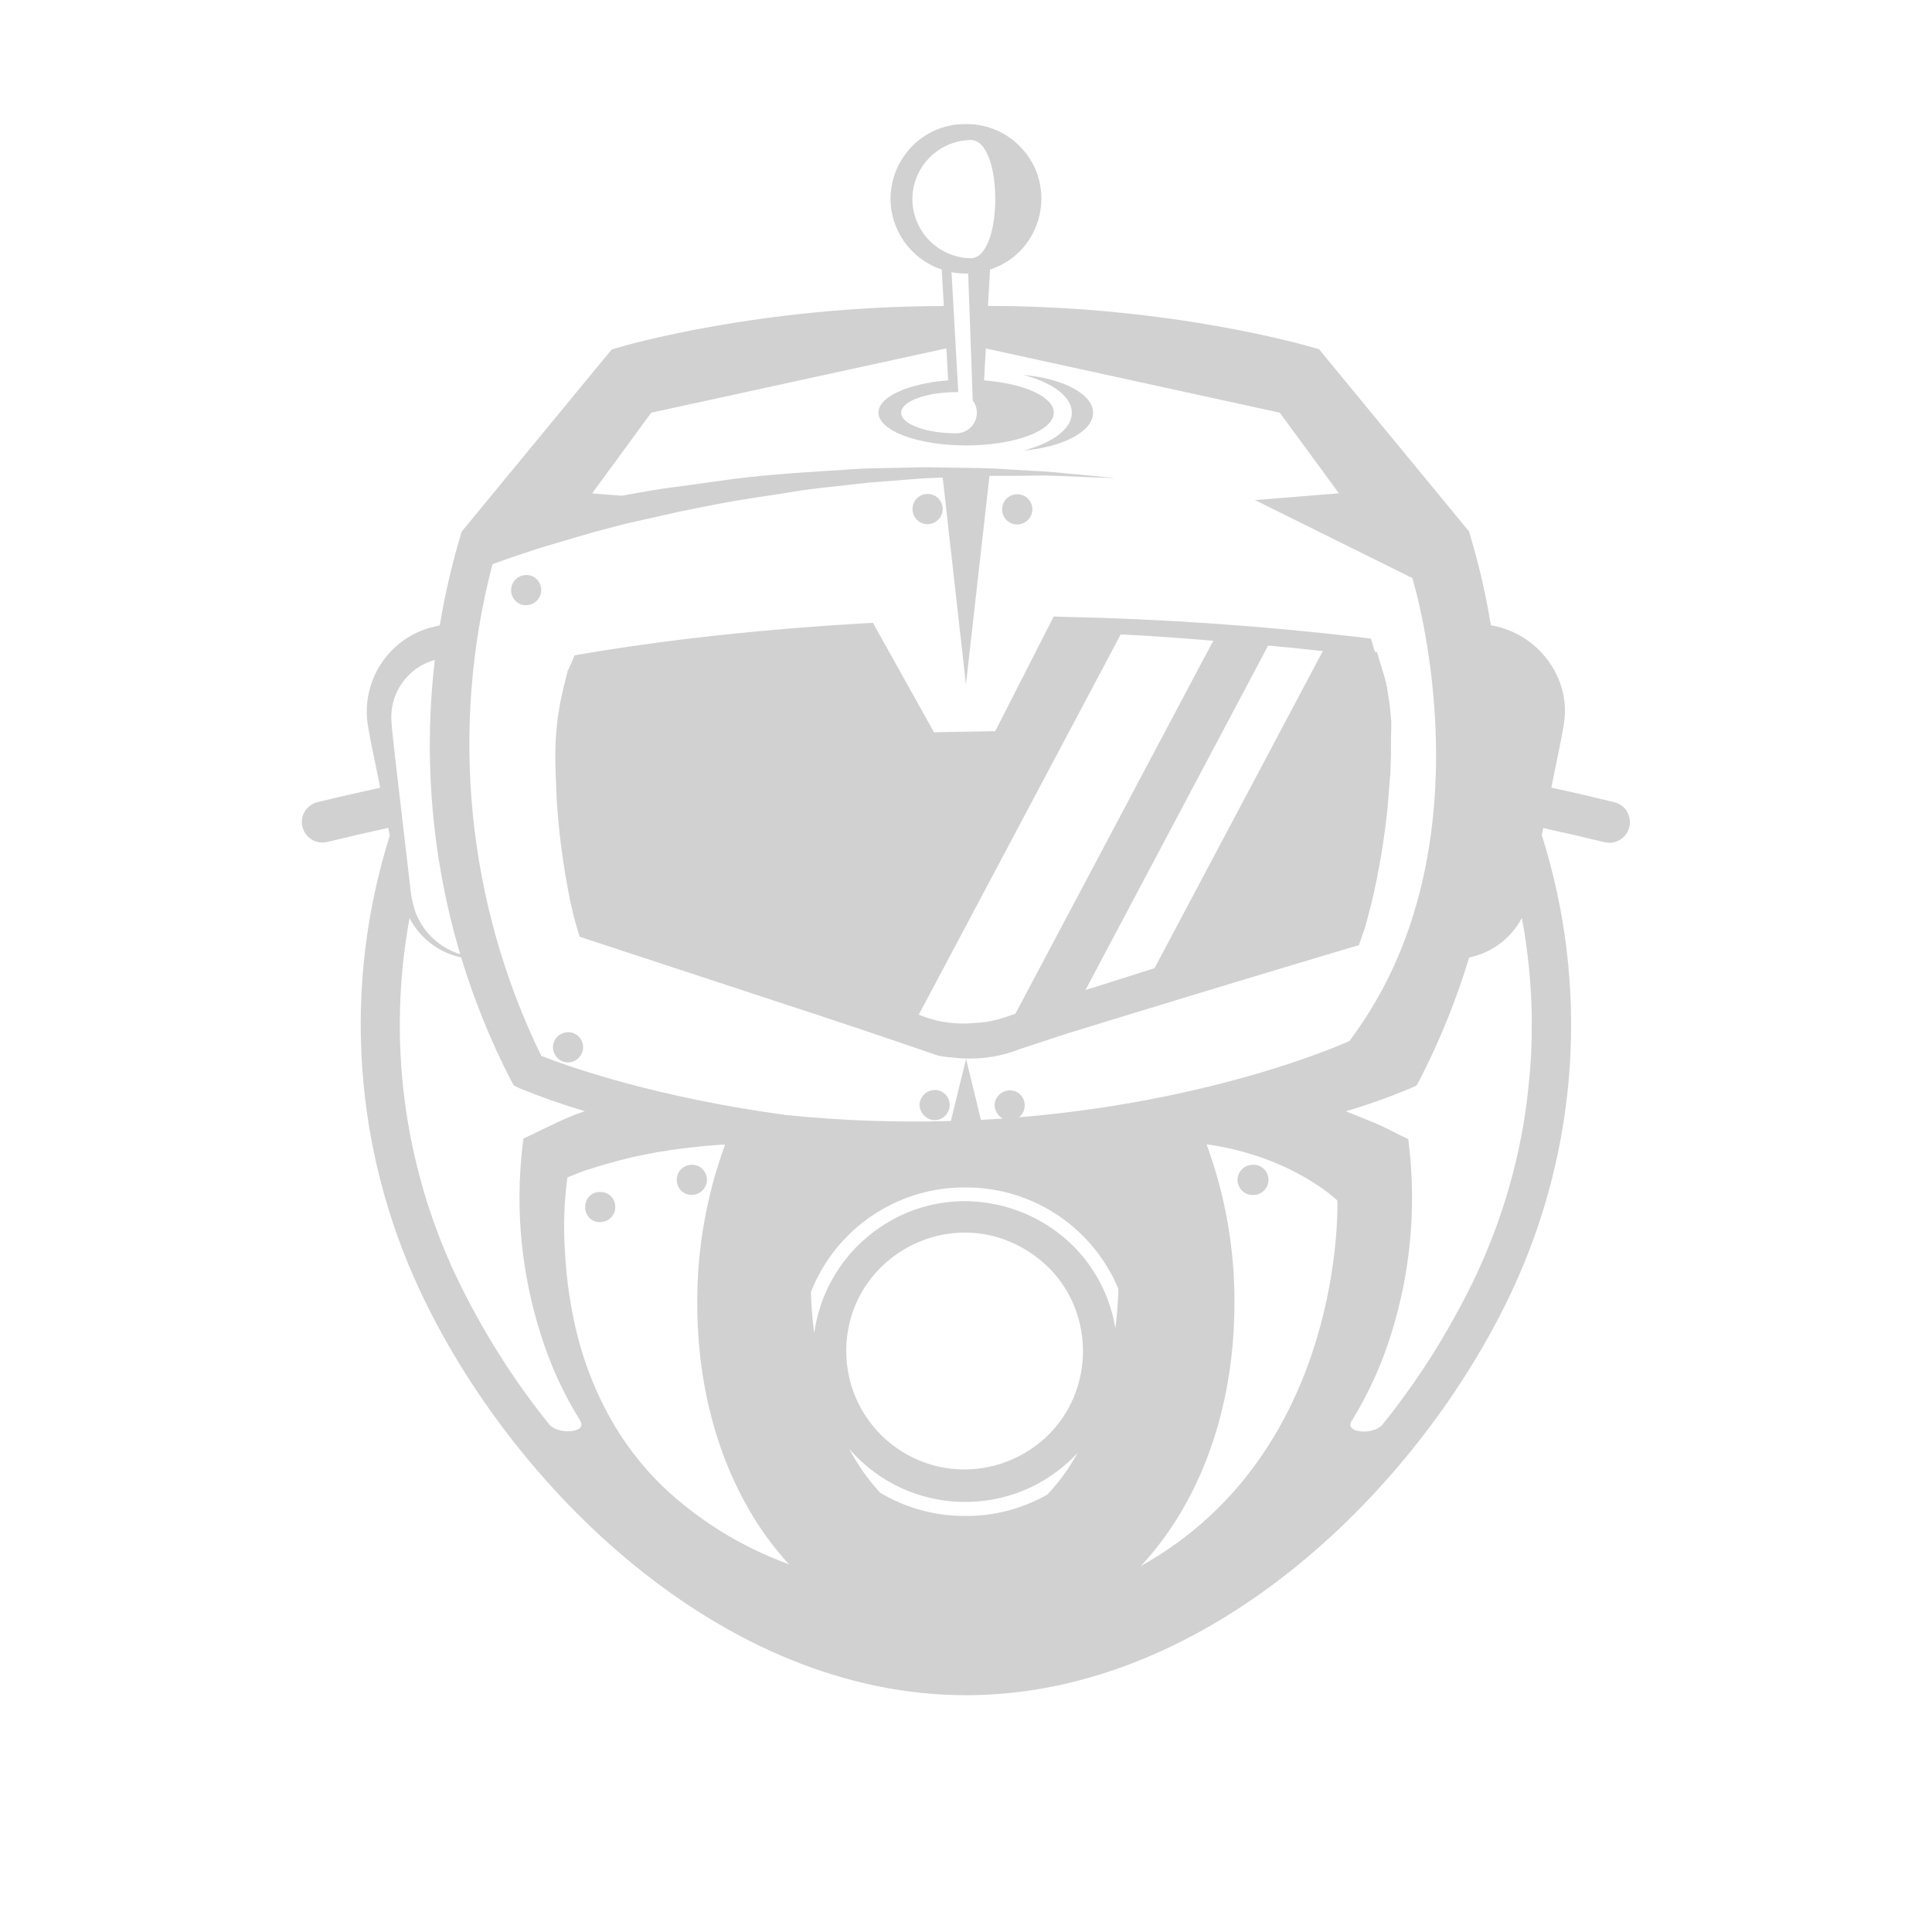 <?xml version="1.0" encoding="utf-8"?>
<svg fill="#d1d1d1" width="32" height="32" viewBox="0 0 32 32" xmlns="http://www.w3.org/2000/svg">
  <path d="M 26.95 13.44 C 26.901 13.363 26.824 13.308 26.735 13.286 C 26.389 13.201 26.043 13.121 25.695 13.046 L 25.789 12.582 L 25.849 12.29 L 25.877 12.142 L 25.904 11.982 C 25.942 11.745 25.915 11.502 25.827 11.278 C 25.637 10.793 25.207 10.444 24.694 10.356 C 24.611 9.852 24.496 9.354 24.35 8.864 L 24.333 8.804 L 21.847 5.784 L 21.754 5.757 C 21.653 5.73 19.413 5.068 16.364 5.067 L 16.398 4.465 C 17.302 4.168 17.545 3.003 16.835 2.369 C 16.605 2.164 16.307 2.052 15.998 2.055 C 15.047 2.047 14.443 3.072 14.912 3.9 C 15.063 4.166 15.307 4.367 15.598 4.464 L 15.633 5.069 C 12.571 5.072 10.319 5.73 10.223 5.762 L 10.13 5.79 L 7.644 8.809 L 7.628 8.869 C 7.482 9.359 7.367 9.856 7.284 10.359 L 7.276 10.359 L 7.1 10.403 C 6.421 10.61 5.992 11.279 6.088 11.982 L 6.115 12.141 L 6.143 12.289 L 6.203 12.581 L 6.297 13.047 C 5.952 13.123 5.607 13.201 5.263 13.285 C 5.174 13.307 5.097 13.362 5.048 13.439 C 4.913 13.664 5.073 13.951 5.336 13.955 C 5.365 13.955 5.394 13.952 5.422 13.945 C 5.758 13.863 6.094 13.785 6.431 13.712 L 6.456 13.84 C 5.671 16.331 5.851 19.026 6.962 21.39 C 8.47 24.608 11.94 28.078 16 28.078 C 20.059 28.078 23.53 24.608 25.042 21.385 C 26.149 19.019 26.326 16.323 25.537 13.833 L 25.561 13.715 C 25.899 13.789 26.237 13.867 26.574 13.949 C 26.829 14.012 27.056 13.775 26.983 13.523 C 26.975 13.495 26.963 13.468 26.948 13.443 L 26.95 13.44 Z M 15.112 3.298 C 15.114 2.762 15.544 2.327 16.08 2.319 C 16.62 2.319 16.62 4.271 16.08 4.277 C 15.544 4.269 15.114 3.834 15.112 3.298 Z M 15.76 4.508 C 15.839 4.523 15.918 4.531 15.998 4.531 L 16.036 4.531 L 16.112 6.633 C 16.214 6.768 16.2 6.958 16.08 7.077 C 16.016 7.141 15.929 7.177 15.838 7.177 C 15.332 7.177 14.925 7.023 14.925 6.837 C 14.925 6.665 15.267 6.522 15.715 6.498 L 15.838 6.495 L 15.872 6.495 L 15.76 4.508 Z M 8.156 9.345 L 8.447 9.241 L 8.942 9.076 L 9.592 8.884 C 9.828 8.812 10.092 8.746 10.367 8.674 L 11.241 8.477 C 11.544 8.417 11.857 8.35 12.181 8.295 C 12.506 8.24 12.831 8.196 13.161 8.141 C 13.491 8.086 13.821 8.059 14.145 8.021 C 14.47 7.981 14.789 7.965 15.102 7.938 C 15.267 7.923 15.436 7.916 15.597 7.91 L 15.614 7.91 L 15.999 11.337 L 16.389 7.881 L 16.807 7.881 C 17.055 7.881 17.286 7.87 17.489 7.881 L 18.017 7.903 L 18.479 7.919 L 18.023 7.875 L 17.495 7.825 C 17.291 7.804 17.065 7.798 16.813 7.782 C 16.544 7.762 16.274 7.751 16.004 7.749 L 16 7.749 C 15.716 7.749 15.41 7.732 15.098 7.743 C 14.787 7.754 14.46 7.749 14.13 7.771 L 13.129 7.837 C 12.793 7.864 12.458 7.892 12.128 7.936 C 11.798 7.98 11.473 8.029 11.165 8.068 C 10.868 8.105 10.575 8.162 10.299 8.211 L 9.807 8.172 L 10.786 6.836 L 15.675 5.77 L 15.705 6.3 C 15.045 6.352 14.55 6.571 14.55 6.834 C 14.55 7.134 15.2 7.378 16.002 7.378 C 16.804 7.378 17.454 7.135 17.454 6.834 C 17.454 6.571 16.959 6.352 16.299 6.3 L 16.329 5.772 L 21.197 6.835 L 22.177 8.171 L 20.815 8.281 L 20.79 8.278 L 20.805 8.282 L 20.785 8.282 L 23.392 9.574 C 23.392 9.574 24.516 13.184 22.967 16.252 C 22.79 16.599 22.584 16.93 22.352 17.242 C 22.352 17.242 19.946 18.353 16.247 18.549 L 16 17.532 C 16.302 17.542 16.604 17.49 16.885 17.378 L 17.655 17.125 C 19.219 16.643 20.785 16.168 22.352 15.7 L 22.506 15.657 L 22.556 15.514 L 22.606 15.371 L 22.644 15.233 L 22.715 14.963 C 22.841 14.433 22.931 13.895 22.985 13.352 L 23.029 12.802 L 23.039 12.527 L 23.039 12.247 L 23.045 11.96 L 23.018 11.674 L 22.974 11.389 C 22.955 11.296 22.931 11.204 22.902 11.114 L 22.858 10.97 L 22.808 10.8 L 22.773 10.795 L 22.759 10.751 L 22.709 10.58 L 22.512 10.553 C 20.888 10.364 19.256 10.251 17.622 10.217 L 17.452 10.211 L 17.38 10.354 L 16.484 12.111 L 16 12.119 L 15.47 12.129 L 14.51 10.409 L 14.46 10.316 L 14.36 10.321 C 13.547 10.367 12.735 10.433 11.924 10.52 C 11.116 10.606 10.311 10.717 9.51 10.855 L 9.526 10.855 L 9.516 10.855 L 9.482 10.965 C 9.473 10.993 9.465 11.022 9.458 11.051 C 9.474 10.986 9.493 10.922 9.513 10.855 C 9.481 10.943 9.445 11.029 9.403 11.113 C 9.385 11.183 9.365 11.253 9.352 11.323 L 9.342 11.35 L 9.282 11.62 L 9.238 11.889 L 9.21 12.164 C 9.198 12.347 9.195 12.531 9.2 12.714 L 9.221 13.264 C 9.258 13.814 9.331 14.362 9.441 14.903 L 9.501 15.173 L 9.579 15.447 L 9.601 15.514 L 9.678 15.541 L 12.791 16.564 C 13.707 16.862 14.622 17.169 15.535 17.483 C 15.613 17.499 15.692 17.51 15.772 17.515 L 15.827 17.521 L 15.843 17.521 L 15.871 17.526 L 15.986 17.532 L 16.003 17.532 L 15.749 18.567 C 14.841 18.594 13.933 18.561 13.029 18.469 C 10.807 18.171 9.345 17.639 8.965 17.488 C 7.732 14.957 7.445 12.069 8.157 9.345 L 8.156 9.345 Z M 19.956 10.875 L 17.015 16.42 L 16.818 16.79 L 16.675 16.839 C 16.504 16.901 16.324 16.937 16.142 16.944 C 15.863 16.972 15.581 16.938 15.317 16.844 L 15.217 16.806 L 15.343 16.571 L 18.423 10.771 L 18.562 10.508 C 19.062 10.531 19.574 10.569 20.096 10.613 L 19.956 10.875 Z M 20.86 10.965 L 21.004 10.693 L 21.427 10.732 L 21.829 10.776 L 21.879 10.781 L 21.911 10.781 L 21.763 11.061 L 19.323 15.659 L 19.123 16.036 L 17.979 16.399 L 18.176 16.026 L 20.86 10.965 Z M 6.51 12.235 L 6.494 12.087 L 6.483 11.944 C 6.452 11.478 6.752 11.055 7.202 10.93 C 7.01 12.566 7.153 14.224 7.622 15.803 L 7.577 15.789 C 7.248 15.673 6.989 15.414 6.873 15.085 C 6.829 14.947 6.802 14.805 6.791 14.661 L 6.543 12.535 L 6.51 12.235 Z M 9.264 23.688 L 9.249 23.676 L 9.256 23.686 C 9.2 23.671 9.149 23.643 9.106 23.604 C 8.489 22.839 7.965 22.003 7.544 21.115 C 6.68 19.272 6.415 17.205 6.784 15.204 L 6.788 15.214 C 6.961 15.544 7.273 15.781 7.638 15.858 C 7.851 16.56 8.127 17.241 8.463 17.893 L 8.513 17.981 L 8.606 18.025 C 8.958 18.169 9.317 18.295 9.682 18.404 L 9.69 18.404 L 9.665 18.412 C 9.584 18.439 9.504 18.47 9.425 18.503 C 9.359 18.531 9.294 18.56 9.23 18.59 L 8.806 18.793 L 8.669 18.859 L 8.652 18.997 C 8.533 20.043 8.637 21.102 8.958 22.105 C 9.113 22.604 9.331 23.081 9.607 23.525 L 9.612 23.535 L 9.629 23.579 C 9.653 23.69 9.438 23.735 9.264 23.689 L 9.264 23.688 Z M 13.044 25.9 C 12.27 25.617 11.562 25.177 10.965 24.609 C 10.625 24.276 10.334 23.896 10.102 23.48 C 9.872 23.064 9.694 22.62 9.574 22.16 C 9.456 21.699 9.384 21.227 9.359 20.752 C 9.329 20.335 9.342 19.916 9.398 19.502 L 9.656 19.399 C 9.921 19.312 10.189 19.235 10.459 19.169 L 10.872 19.086 C 11.229 19.026 11.588 18.983 11.95 18.959 L 11.993 18.959 L 12.009 18.961 C 11.7 19.803 11.544 20.694 11.549 21.591 C 11.549 23.381 12.139 24.904 13.076 25.919 L 13.044 25.9 Z M 17.344 24.757 C 16.93 24.991 16.462 25.113 15.986 25.109 C 15.49 25.111 15.003 24.978 14.578 24.724 C 14.376 24.505 14.204 24.261 14.066 23.997 C 15.054 25.143 16.82 25.175 17.848 24.064 C 17.711 24.316 17.542 24.55 17.344 24.758 L 17.344 24.757 Z M 15.986 24.339 C 14.903 24.344 14.021 23.47 14.017 22.387 L 14.017 22.38 C 14.015 20.871 15.648 19.927 16.955 20.68 C 18.263 21.433 18.265 23.319 16.959 24.074 C 16.663 24.245 16.328 24.336 15.987 24.338 L 15.987 24.339 L 15.986 24.339 Z M 18.474 22 C 18.15 20.085 15.874 19.239 14.378 20.477 C 13.889 20.882 13.571 21.455 13.486 22.084 C 13.456 21.857 13.438 21.629 13.431 21.401 C 13.843 20.35 14.859 19.661 15.988 19.668 L 15.998 19.668 C 17.103 19.665 18.101 20.33 18.525 21.351 C 18.518 21.568 18.501 21.785 18.474 22.001 L 18.474 22 Z M 18.906 25.931 L 18.916 25.931 L 18.896 25.938 C 19.846 24.922 20.446 23.389 20.446 21.585 C 20.451 20.688 20.295 19.797 19.985 18.955 L 19.999 18.955 C 21.414 19.159 22.151 19.885 22.151 19.885 C 22.151 19.885 22.301 24.031 18.908 25.931 L 18.906 25.931 Z M 25.369 16.991 L 25.369 17.205 C 25.369 17.254 25.365 17.302 25.364 17.35 C 25.361 17.459 25.355 17.569 25.346 17.678 C 25.346 17.712 25.34 17.747 25.337 17.781 C 25.331 17.852 25.325 17.923 25.317 17.994 C 25.317 18.01 25.314 18.026 25.312 18.042 C 25.304 18.111 25.296 18.179 25.287 18.248 L 25.287 18.258 L 25.259 18.456 L 25.259 18.463 C 25.1 19.495 24.777 20.494 24.301 21.423 L 24.267 21.489 C 24.232 21.556 24.197 21.624 24.16 21.691 C 23.797 22.368 23.372 23.009 22.89 23.606 C 22.849 23.645 22.8 23.673 22.746 23.688 L 22.752 23.677 L 22.738 23.69 C 22.564 23.74 22.343 23.697 22.368 23.58 L 22.384 23.536 L 22.394 23.526 C 22.667 23.08 22.884 22.604 23.039 22.106 C 23.355 21.104 23.458 20.048 23.341 19.004 L 23.325 18.867 L 23.187 18.801 C 23.044 18.729 22.907 18.658 22.764 18.597 L 22.329 18.421 L 22.29 18.407 L 22.3 18.404 C 22.663 18.297 23.02 18.169 23.369 18.023 L 23.462 17.979 L 23.512 17.891 C 23.847 17.239 24.122 16.559 24.334 15.859 C 24.709 15.782 25.029 15.542 25.207 15.204 C 25.312 15.766 25.367 16.337 25.372 16.909 C 25.37 16.936 25.369 16.964 25.369 16.991 Z M 9.646 11.135 L 9.877 10.855 L 9.954 10.855 L 9.839 10.855 C 9.723 11.025 9.581 11.188 9.454 11.355 C 9.527 11.281 9.584 11.212 9.646 11.135 Z M 16.95 6.21 C 17.434 6.337 17.753 6.568 17.753 6.837 C 17.753 7.107 17.429 7.337 16.95 7.464 C 17.61 7.404 18.105 7.145 18.105 6.837 C 18.105 6.529 17.61 6.268 16.95 6.21 Z M 15.36 8.682 C 15.499 8.682 15.612 8.571 15.614 8.432 C 15.614 8.364 15.587 8.3 15.539 8.252 C 15.491 8.205 15.426 8.18 15.359 8.182 C 15.222 8.184 15.113 8.295 15.114 8.432 C 15.114 8.57 15.224 8.682 15.36 8.682 Z M 8.715 9.524 C 8.521 9.526 8.402 9.737 8.5 9.904 C 8.511 9.922 8.524 9.939 8.539 9.954 C 8.586 10.001 8.649 10.026 8.715 10.024 C 8.909 10.022 9.028 9.811 8.93 9.644 C 8.919 9.626 8.906 9.609 8.891 9.594 C 8.845 9.547 8.781 9.522 8.715 9.524 Z M 9.408 17.597 C 9.602 17.595 9.721 17.384 9.623 17.217 C 9.612 17.199 9.599 17.182 9.584 17.167 C 9.538 17.12 9.474 17.095 9.408 17.097 C 9.27 17.098 9.159 17.209 9.158 17.347 C 9.163 17.487 9.273 17.597 9.408 17.597 Z M 15.48 18.554 C 15.674 18.552 15.793 18.341 15.695 18.174 C 15.684 18.156 15.671 18.139 15.656 18.124 C 15.61 18.077 15.546 18.052 15.48 18.054 C 15.341 18.057 15.23 18.17 15.23 18.309 C 15.239 18.442 15.347 18.548 15.48 18.554 Z M 16.845 8.687 C 16.984 8.687 17.097 8.576 17.099 8.437 C 17.099 8.369 17.072 8.305 17.024 8.257 C 16.976 8.21 16.911 8.185 16.844 8.187 C 16.707 8.189 16.598 8.3 16.599 8.437 C 16.599 8.576 16.709 8.687 16.845 8.687 Z M 16.723 18.06 C 16.586 18.062 16.475 18.173 16.473 18.31 C 16.483 18.447 16.59 18.555 16.723 18.56 C 16.917 18.558 17.036 18.347 16.938 18.18 C 16.927 18.162 16.914 18.145 16.899 18.13 C 16.853 18.083 16.789 18.058 16.723 18.06 Z M 9.946 19.743 C 9.857 19.737 9.772 19.782 9.728 19.859 C 9.681 19.938 9.679 20.036 9.722 20.117 C 9.766 20.197 9.848 20.246 9.936 20.242 L 9.946 20.242 C 10.082 20.239 10.191 20.128 10.191 19.992 C 10.192 19.928 10.168 19.867 10.125 19.82 C 10.079 19.77 10.013 19.742 9.945 19.743 L 9.946 19.743 Z M 11.455 19.293 C 11.318 19.294 11.208 19.405 11.209 19.542 C 11.209 19.68 11.319 19.792 11.455 19.792 C 11.594 19.792 11.707 19.681 11.709 19.542 C 11.709 19.474 11.682 19.41 11.634 19.362 C 11.586 19.315 11.521 19.29 11.454 19.292 L 11.455 19.293 Z M 20.75 19.293 C 20.558 19.291 20.435 19.499 20.53 19.666 C 20.578 19.751 20.672 19.801 20.77 19.792 C 20.962 19.784 21.074 19.571 20.972 19.408 C 20.924 19.333 20.839 19.288 20.75 19.292 L 20.75 19.293 Z"/>
</svg>

